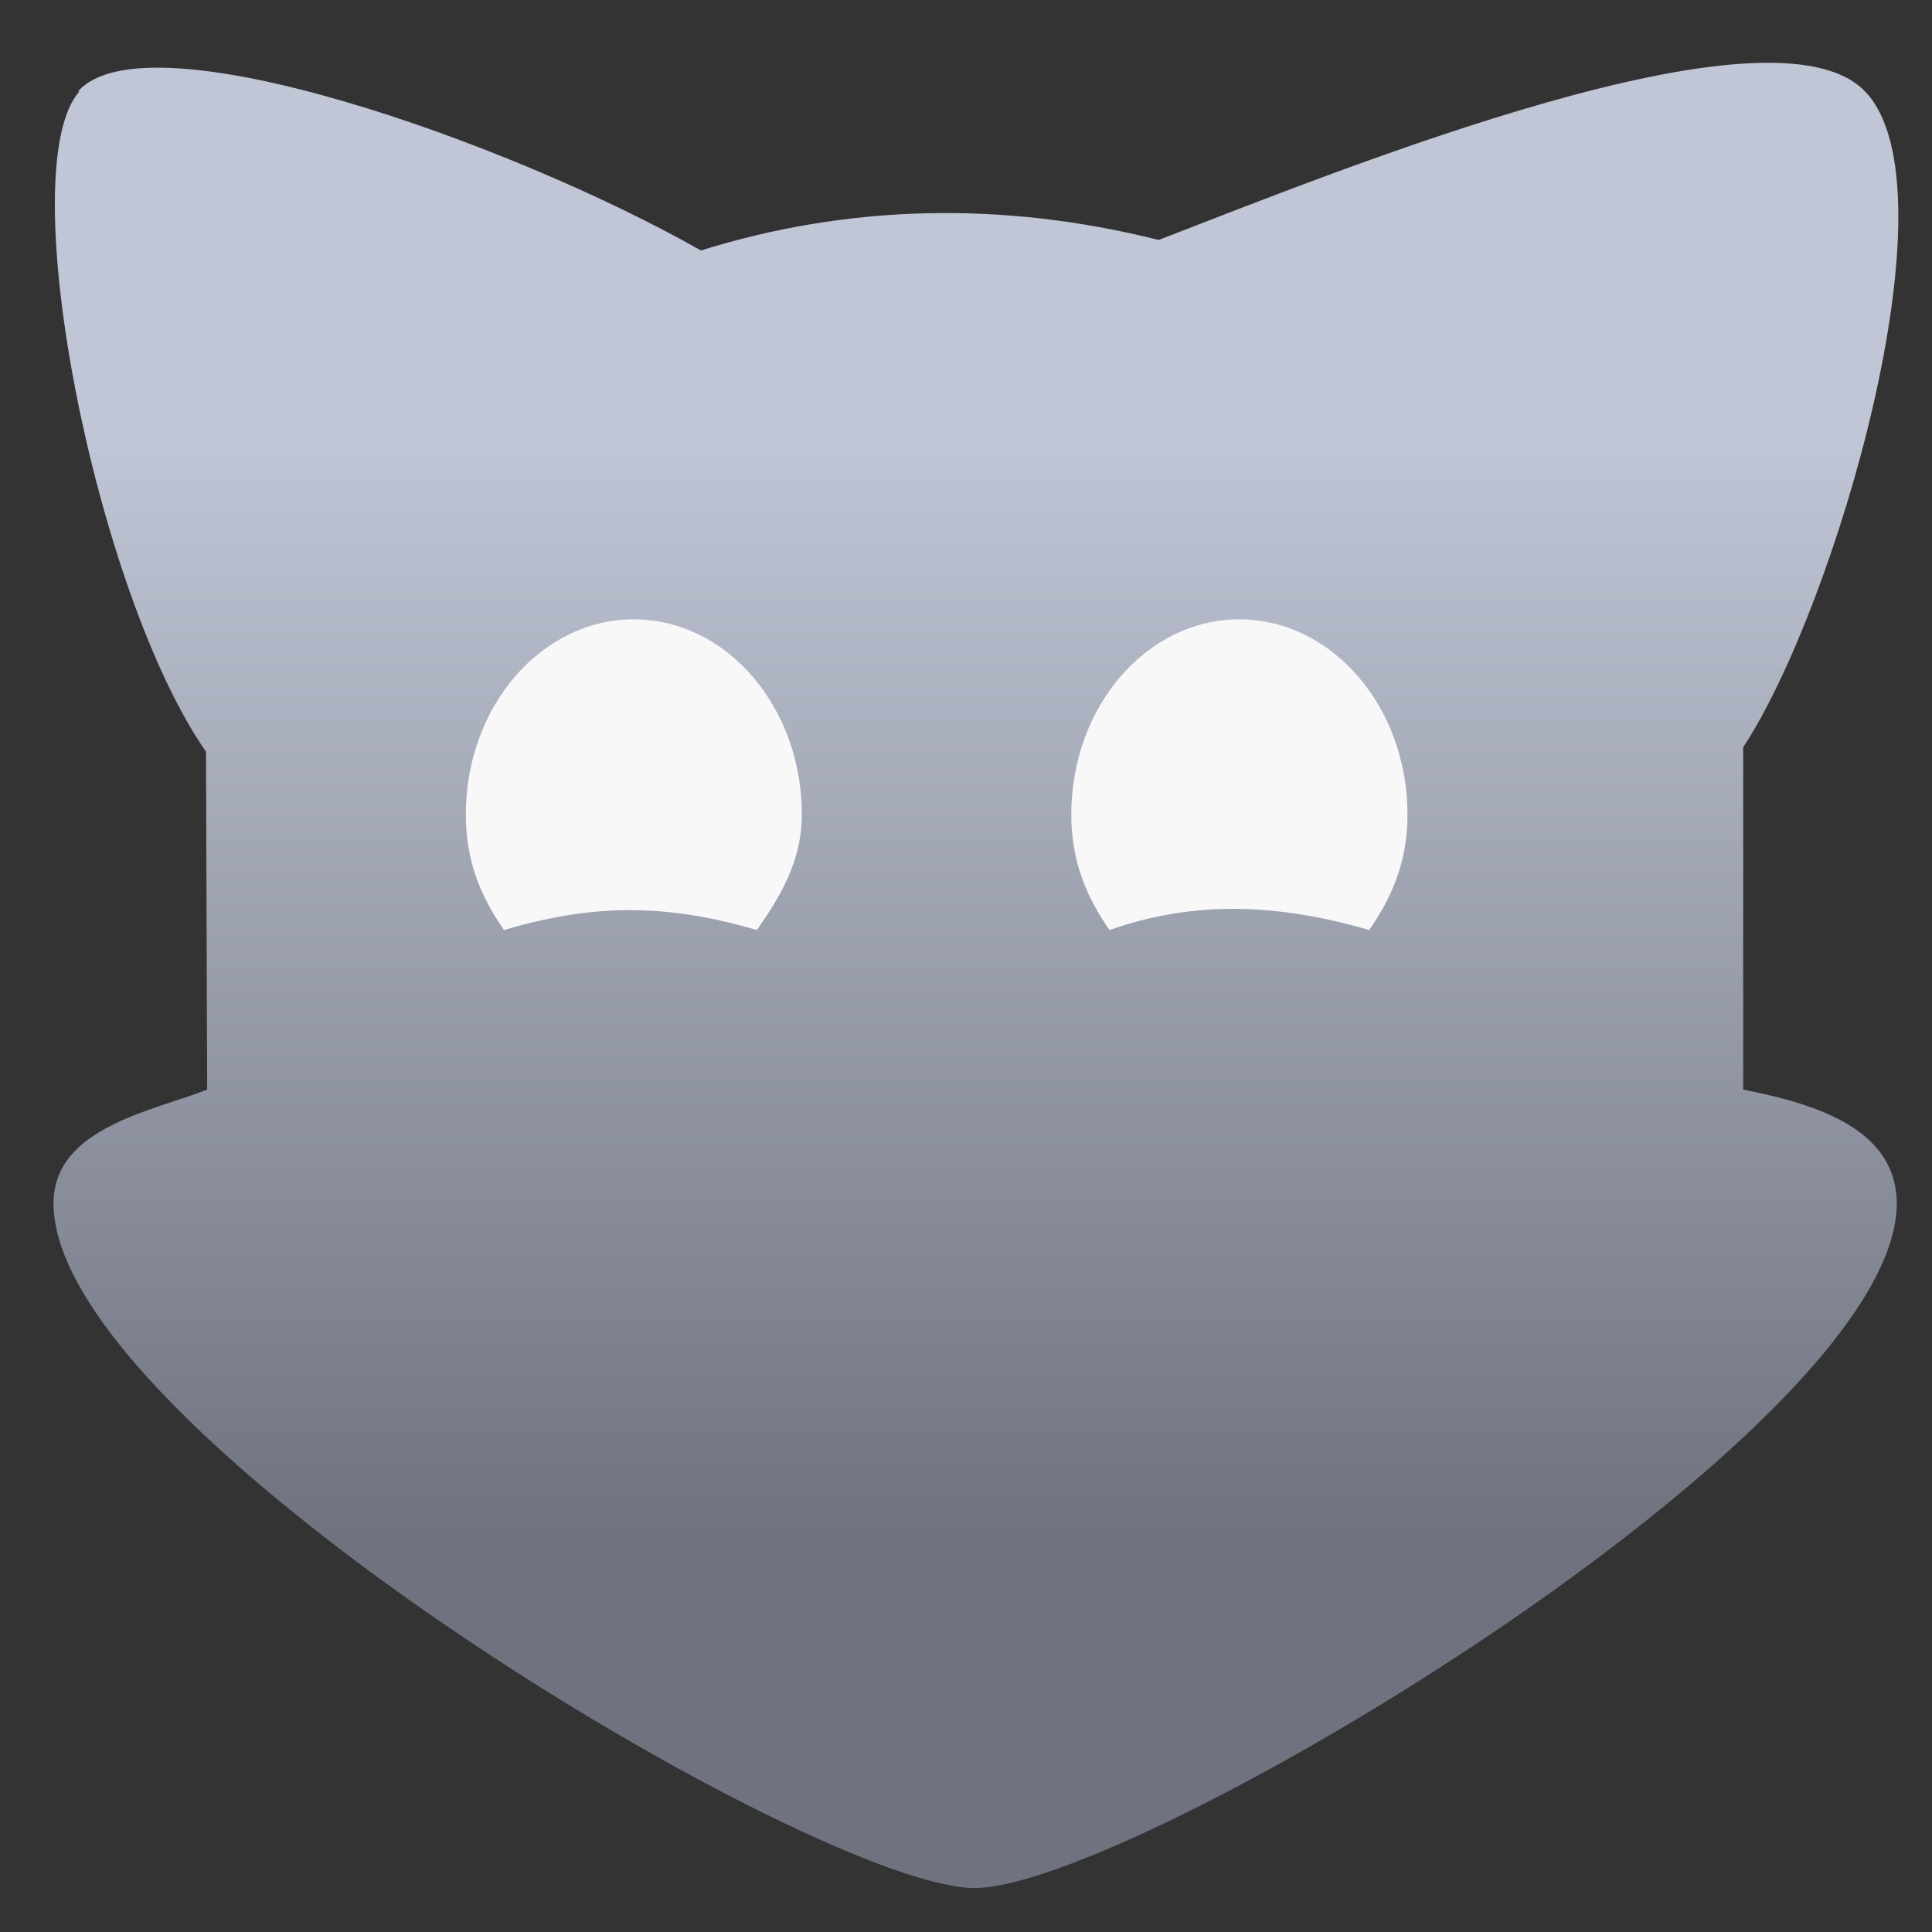 <svg xmlns="http://www.w3.org/2000/svg" xmlns:xlink="http://www.w3.org/1999/xlink" width="64" height="64" viewBox="0 0 64 64" version="1.1"><rect x="0" y="0" width="64" height="64" fill="#333333" stroke="none"/><defs><linearGradient id="linear0" gradientUnits="userSpaceOnUse" x1="0" y1="0" x2="0" y2="1" gradientTransform="matrix(62.5,0,0,36.564,0.049,14.273)"><stop offset="0" style="stop-color:#c1c6d6;stop-opacity:1;"/><stop offset="1" style="stop-color:#6f7380;stop-opacity:1;"/></linearGradient></defs><g id="surface1"><path style=" stroke:none;fill-rule:nonzero;fill:url(#linear0);" d="M 2.625 3.035 C 0.375 5.605 3.164 19.641 6.824 24.902 L 6.863 36.094 C 5.07 36.805 1.773 37.348 1.773 39.867 C 1.773 47.426 27.062 62.57 32.301 62.543 C 37.543 62.52 62.832 47.426 62.832 39.867 C 62.832 37.348 60.035 36.547 57.746 36.094 L 57.746 24.754 C 60.797 20.117 64.867 6.262 61.789 3.035 C 58.711 -0.188 44.512 5.582 38.383 7.949 C 33.145 6.637 28.055 6.789 23.219 8.297 C 16.91 4.715 4.852 0.457 2.586 3.027 Z M 2.625 3.035 "/><path style=" stroke:none;fill-rule:nonzero;fill:rgb(97.255%,97.255%,97.255%);fill-opacity:1;" d="M 21 20.516 C 17.922 20.516 15.43 23.414 15.43 26.98 C 15.43 28.516 15.922 29.699 16.695 30.809 C 19.75 29.902 22.156 29.957 25.074 30.809 C 25.844 29.703 26.562 28.523 26.562 26.98 C 26.562 23.414 24.066 20.516 20.992 20.516 Z M 41.059 20.516 C 37.98 20.516 35.488 23.414 35.488 26.98 C 35.488 28.516 35.98 29.699 36.754 30.809 C 39.625 29.793 42.438 29.957 45.355 30.809 C 46.125 29.703 46.625 28.523 46.625 26.98 C 46.625 23.414 44.125 20.516 41.051 20.516 Z M 41.059 20.516 "/></g></svg>
